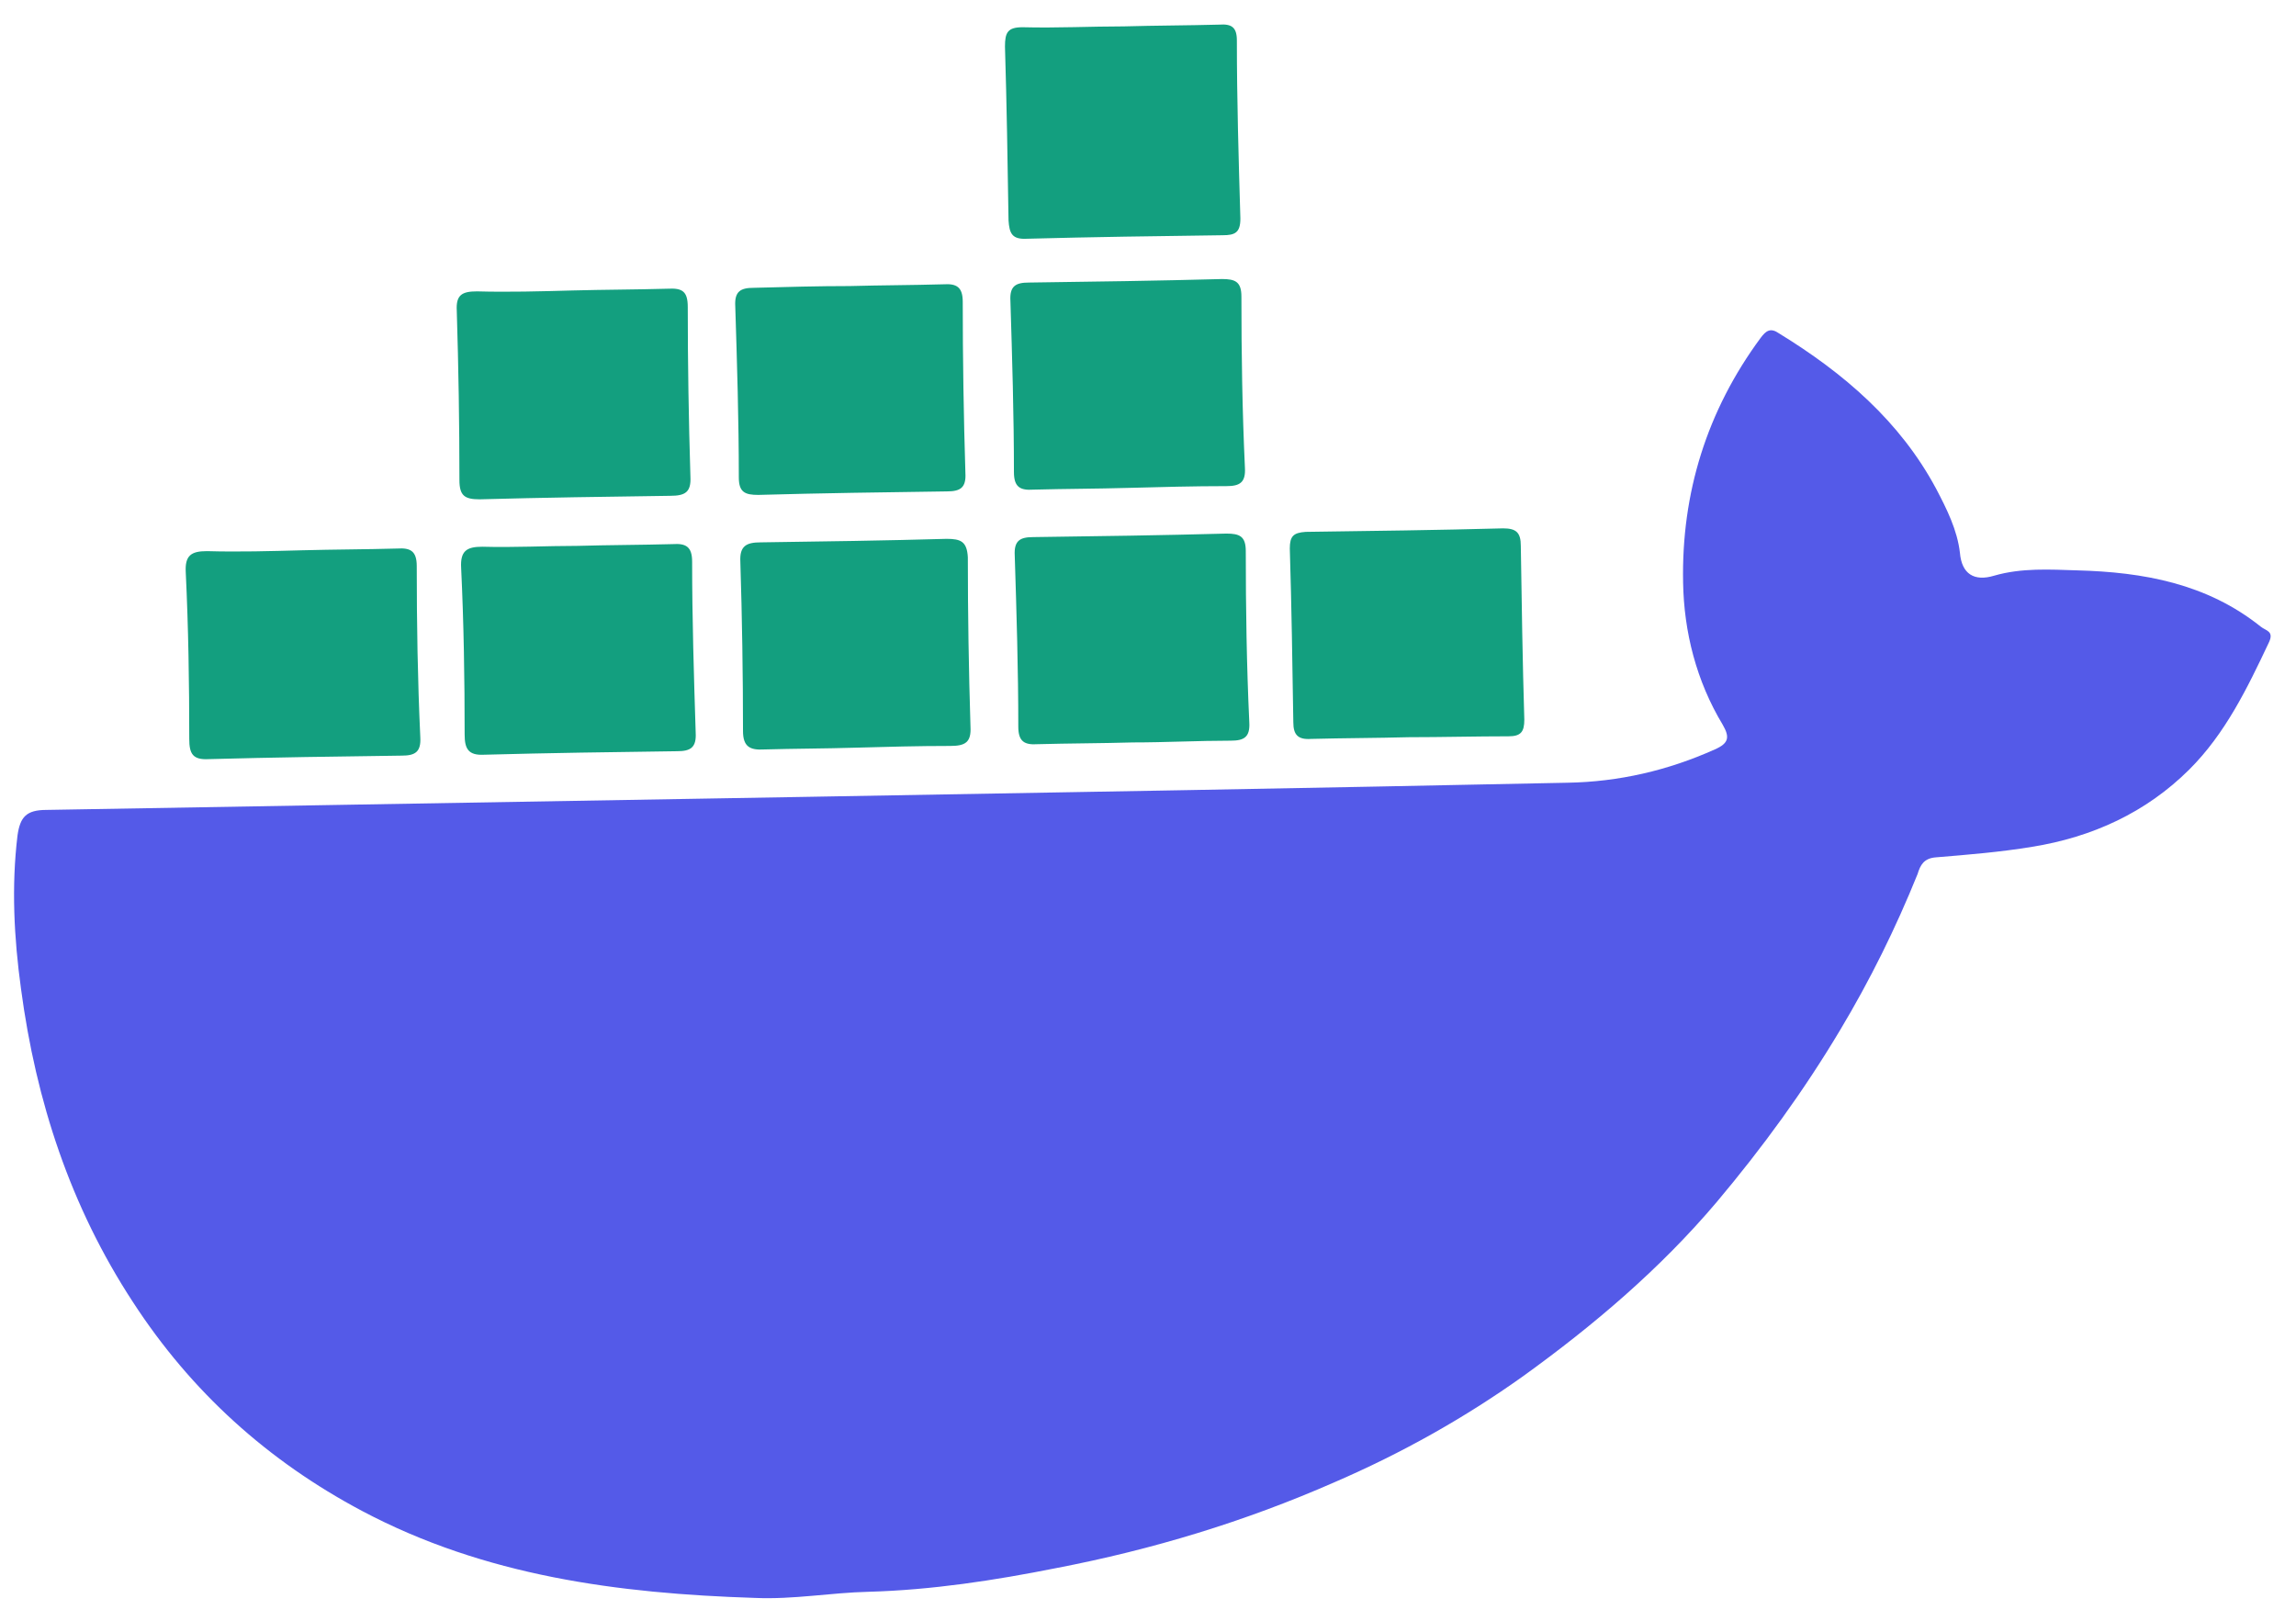 <svg width="51" height="36" viewBox="0 0 51 36" fill="none" xmlns="http://www.w3.org/2000/svg">
<g clip-path="url(#clip0_113_648)">
<path d="M18.016 17.698C23.617 17.601 29.219 17.503 34.82 17.386C35.956 17.367 37.053 17.113 38.091 16.646C38.404 16.509 38.424 16.373 38.267 16.1C37.679 15.125 37.405 14.034 37.386 12.942C37.346 10.954 37.914 9.122 39.109 7.504C39.227 7.348 39.325 7.27 39.52 7.407C40.95 8.284 42.204 9.356 43.007 10.857C43.242 11.305 43.477 11.773 43.535 12.28C43.575 12.747 43.849 12.923 44.299 12.786C44.906 12.611 45.533 12.65 46.14 12.669C47.609 12.708 49.019 12.962 50.214 13.917C50.331 14.014 50.527 14.014 50.39 14.287C49.92 15.281 49.431 16.295 48.628 17.094C47.668 18.049 46.473 18.595 45.141 18.809C44.436 18.926 43.712 18.985 43.007 19.043C42.732 19.062 42.654 19.218 42.595 19.413C42.106 20.622 41.538 21.772 40.872 22.883C40.069 24.228 39.148 25.494 38.13 26.703C36.876 28.184 35.407 29.432 33.841 30.562C32.529 31.498 31.138 32.277 29.649 32.921C27.652 33.798 25.595 34.421 23.46 34.831C22.09 35.104 20.699 35.318 19.289 35.357C18.447 35.377 17.624 35.532 16.762 35.493C13.727 35.396 10.769 35.006 8.047 33.564C5.951 32.453 4.247 30.913 2.955 28.925C1.564 26.8 0.8 24.462 0.467 21.967C0.311 20.836 0.252 19.686 0.389 18.556C0.448 18.146 0.585 17.99 1.035 17.99C6.715 17.893 12.375 17.796 18.016 17.698Z" fill="#545AE8"/>
<path d="M24.967 0.586C25.672 0.566 26.377 0.566 27.082 0.547C27.357 0.527 27.474 0.605 27.474 0.898C27.474 2.223 27.513 3.529 27.552 4.854C27.552 5.166 27.435 5.225 27.161 5.225C25.712 5.244 24.262 5.264 22.813 5.303C22.48 5.322 22.421 5.186 22.402 4.893C22.382 3.607 22.362 2.32 22.323 1.034C22.323 0.722 22.382 0.605 22.715 0.605C23.479 0.625 24.223 0.586 24.967 0.586Z" fill="#139F7F"/>
<path d="M12.711 6.452C13.417 6.433 14.122 6.433 14.827 6.413C15.16 6.394 15.277 6.472 15.277 6.822C15.277 8.07 15.297 9.317 15.336 10.584C15.355 10.935 15.219 11.013 14.886 11.013C13.475 11.033 12.065 11.052 10.655 11.091C10.322 11.091 10.205 11.013 10.205 10.662C10.205 9.415 10.185 8.167 10.146 6.9C10.126 6.55 10.263 6.472 10.596 6.472C11.282 6.491 12.007 6.472 12.711 6.452Z" fill="#139F7F"/>
<path d="M25.068 10.837C24.363 10.857 23.658 10.857 22.953 10.876C22.659 10.896 22.522 10.818 22.522 10.486C22.522 9.219 22.483 7.952 22.444 6.685C22.424 6.354 22.561 6.276 22.855 6.276C24.285 6.257 25.714 6.237 27.144 6.198C27.438 6.198 27.575 6.257 27.575 6.588C27.575 7.855 27.594 9.122 27.653 10.389C27.673 10.72 27.536 10.798 27.242 10.798C26.517 10.798 25.793 10.818 25.068 10.837Z" fill="#139F7F"/>
<path d="M6.711 12.223C7.416 12.204 8.121 12.204 8.827 12.184C9.12 12.165 9.257 12.242 9.257 12.574C9.257 13.841 9.277 15.108 9.336 16.375C9.355 16.706 9.218 16.784 8.924 16.784C7.495 16.803 6.065 16.823 4.635 16.862C4.283 16.881 4.204 16.745 4.204 16.414C4.204 15.186 4.185 13.938 4.126 12.71C4.106 12.34 4.244 12.242 4.596 12.242C5.301 12.262 6.006 12.242 6.711 12.223Z" fill="#139F7F"/>
<path d="M12.828 12.125C13.533 12.105 14.238 12.105 14.943 12.086C15.237 12.066 15.374 12.144 15.374 12.476C15.374 13.743 15.413 15.01 15.453 16.276C15.472 16.608 15.335 16.686 15.041 16.686C13.611 16.705 12.182 16.725 10.752 16.764C10.399 16.783 10.321 16.627 10.321 16.316C10.321 15.088 10.302 13.84 10.243 12.612C10.223 12.242 10.36 12.144 10.713 12.144C11.418 12.164 12.123 12.125 12.828 12.125Z" fill="#139F7F"/>
<path d="M25.165 16.491C24.46 16.511 23.755 16.511 23.05 16.53C22.756 16.55 22.619 16.472 22.619 16.14C22.619 14.873 22.58 13.607 22.54 12.34C22.521 12.008 22.658 11.93 22.952 11.93C24.381 11.911 25.811 11.891 27.241 11.852C27.535 11.852 27.672 11.911 27.672 12.242C27.672 13.509 27.691 14.776 27.75 16.043C27.77 16.374 27.633 16.452 27.339 16.452C26.614 16.452 25.89 16.491 25.165 16.491Z" fill="#139F7F"/>
<path d="M31.294 16.375C30.569 16.394 29.844 16.394 29.12 16.413C28.826 16.433 28.728 16.316 28.728 16.043C28.708 14.757 28.689 13.47 28.65 12.184C28.65 11.911 28.728 11.833 29.002 11.814C30.471 11.794 31.94 11.775 33.389 11.736C33.683 11.736 33.781 11.833 33.781 12.125C33.801 13.412 33.82 14.698 33.859 15.985C33.859 16.258 33.781 16.355 33.507 16.355C32.782 16.355 32.038 16.375 31.294 16.375Z" fill="#139F7F"/>
<path d="M18.878 6.354C19.564 6.335 20.25 6.335 20.954 6.315C21.248 6.296 21.385 6.374 21.385 6.705C21.385 7.972 21.405 9.239 21.444 10.506C21.464 10.837 21.327 10.915 21.033 10.915C19.642 10.934 18.232 10.954 16.842 10.993C16.548 10.993 16.411 10.934 16.411 10.603C16.411 9.336 16.372 8.069 16.332 6.802C16.313 6.471 16.45 6.393 16.744 6.393C17.468 6.374 18.173 6.354 18.878 6.354Z" fill="#139F7F"/>
<path d="M18.991 16.608C18.325 16.628 17.64 16.628 16.974 16.647C16.661 16.666 16.504 16.588 16.504 16.238C16.504 14.99 16.484 13.723 16.445 12.476C16.426 12.125 16.582 12.047 16.896 12.047C18.267 12.028 19.657 12.008 21.028 11.969C21.342 11.969 21.479 12.028 21.498 12.378C21.498 13.626 21.518 14.893 21.557 16.14C21.577 16.491 21.439 16.569 21.107 16.569C20.401 16.569 19.696 16.588 18.991 16.608Z" fill="#139F7F"/>
</g>
<defs>
<clipPath id="clip0_113_648">
<rect width="51" height="36" fill="white"/>
</clipPath>
</defs>
</svg>
